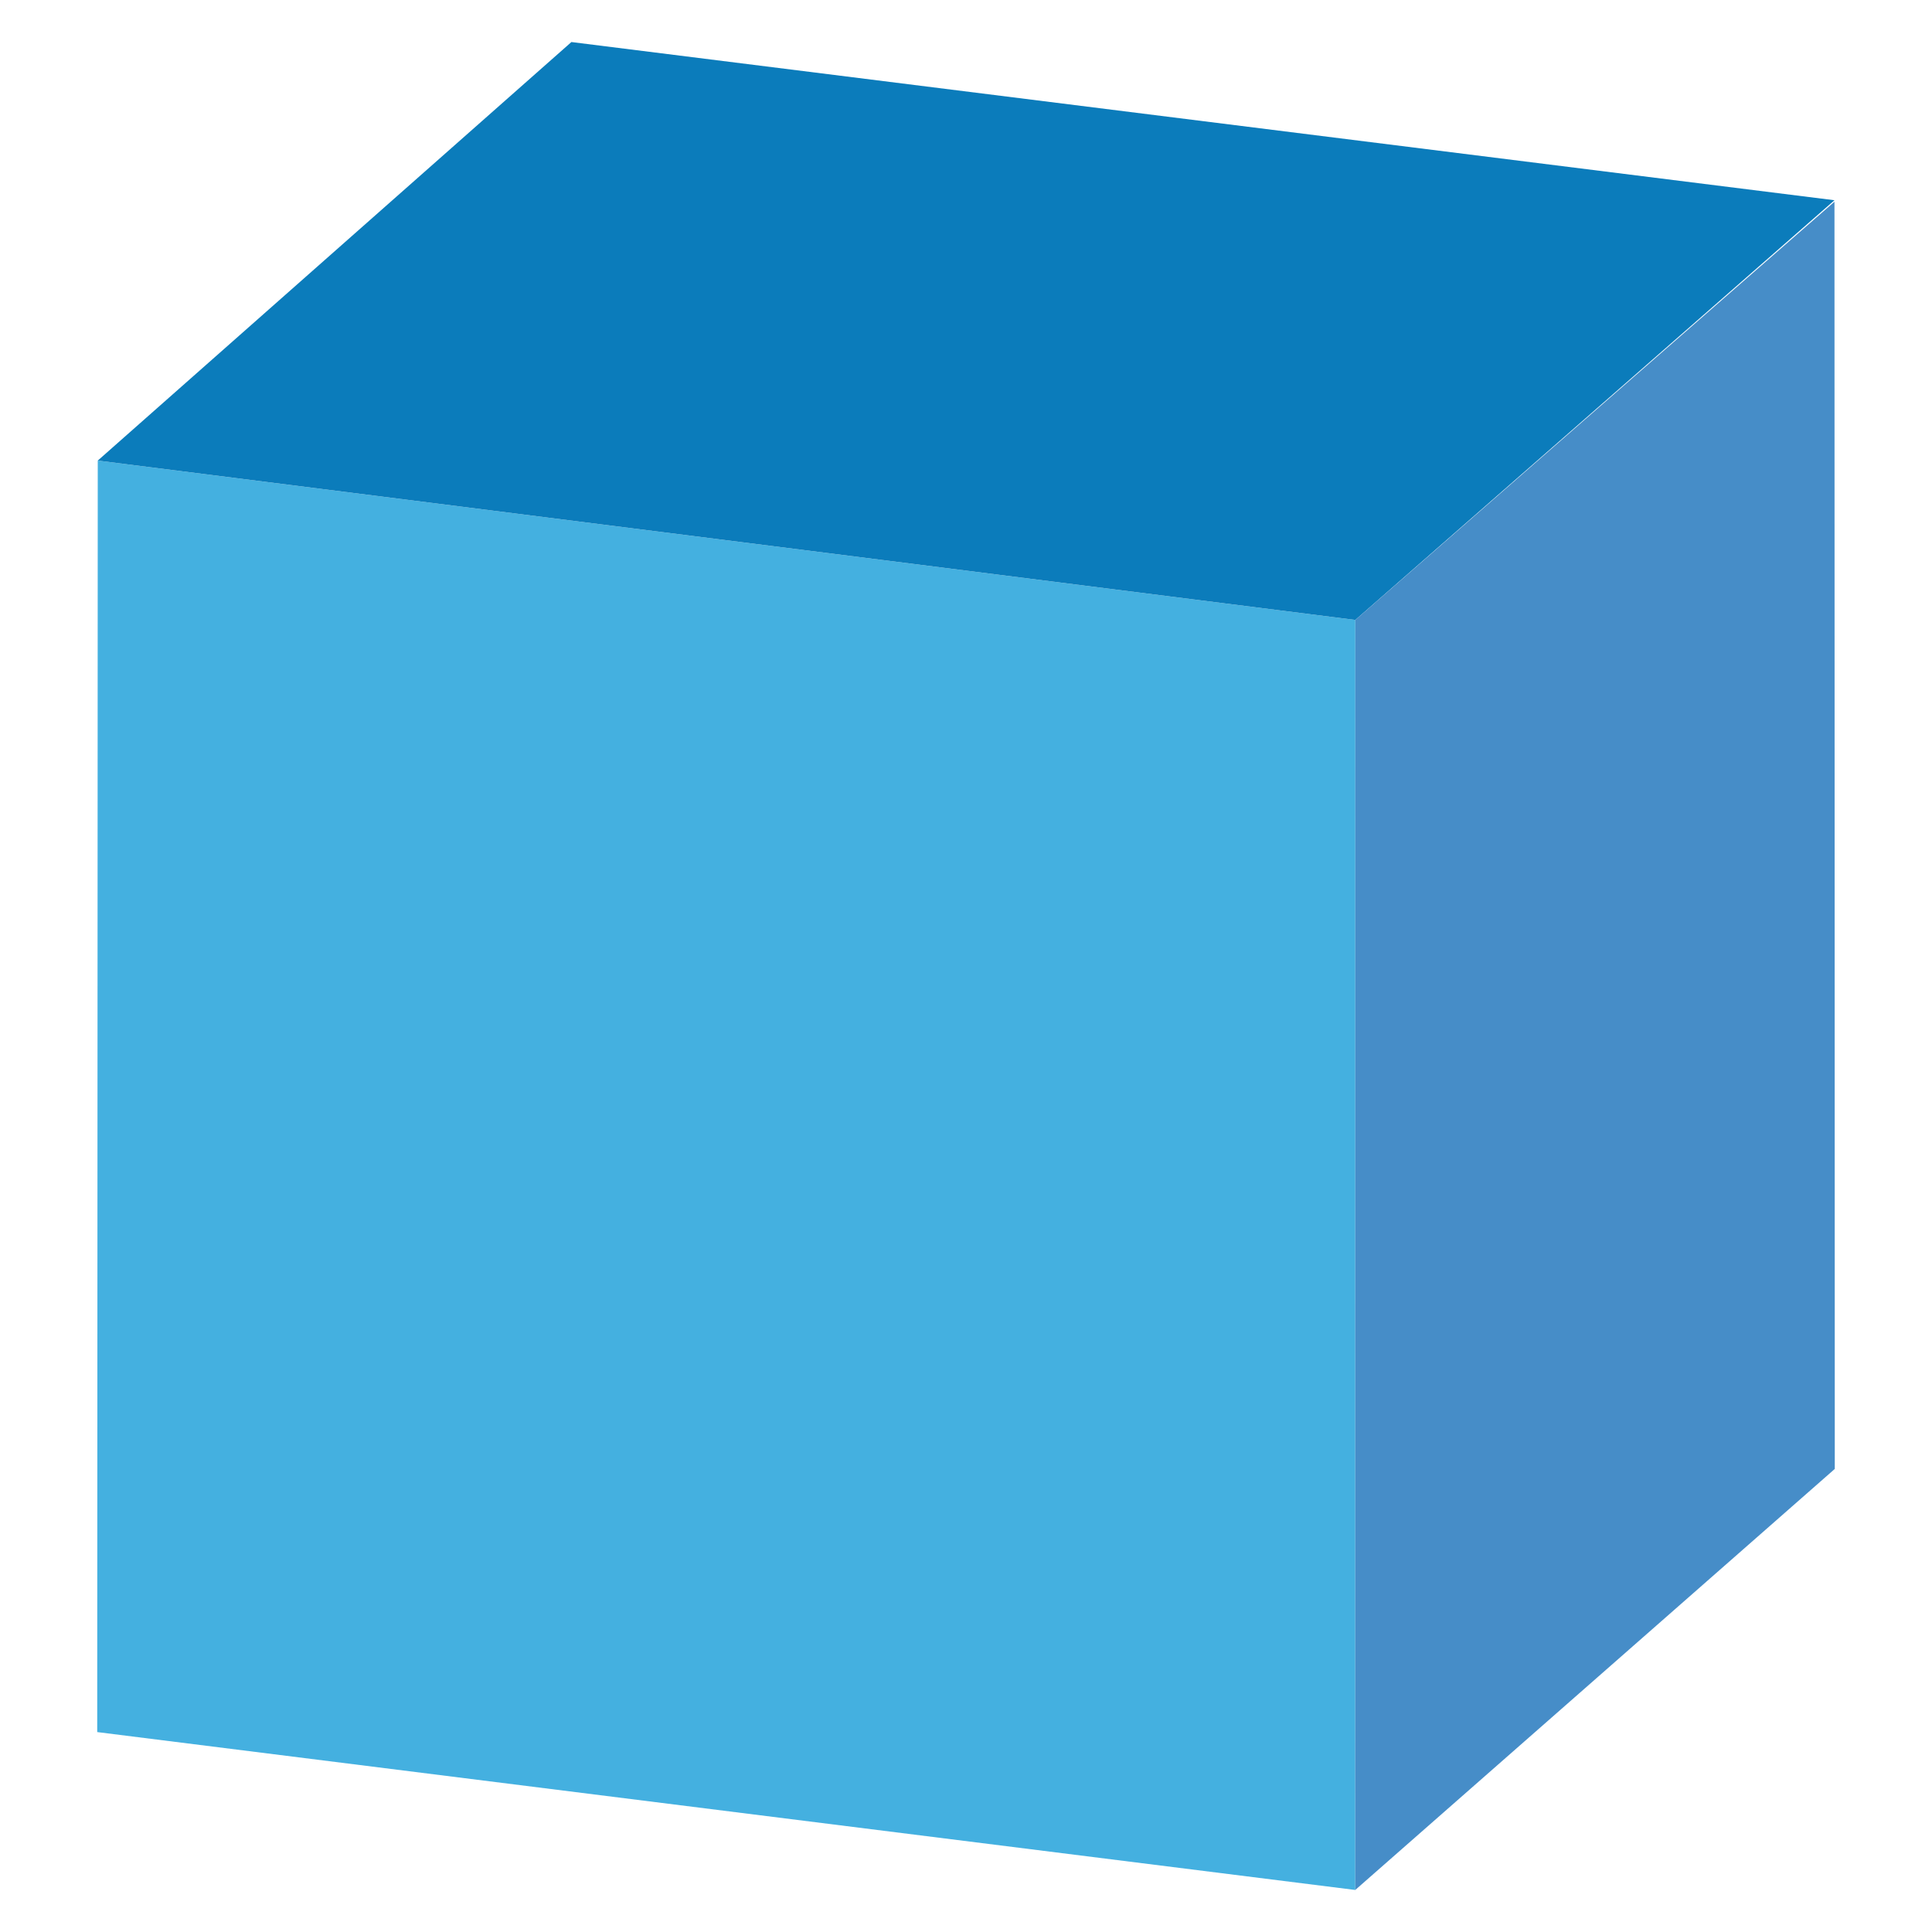 <svg id="Layer_1" data-name="Layer 1" xmlns="http://www.w3.org/2000/svg" viewBox="0 0 250 250"><defs><style>.cls-1{fill:#44b0e0;}.cls-2{fill:#0b7cbb;}.cls-3{fill:#468dc8;}</style></defs><title>Square Rectangle</title><polygon class="cls-1" points="12.65 59.6 12.58 224.13 175.37 244.56 175.38 80.22 12.65 59.6"/><polygon class="cls-2" points="12.65 59.6 73.94 5.44 237.38 25.91 175.38 80.22 12.65 59.6"/><polygon class="cls-3" points="175.38 80.22 175.37 244.56 237.42 190.08 237.38 26.1 175.38 80.22"/></svg>